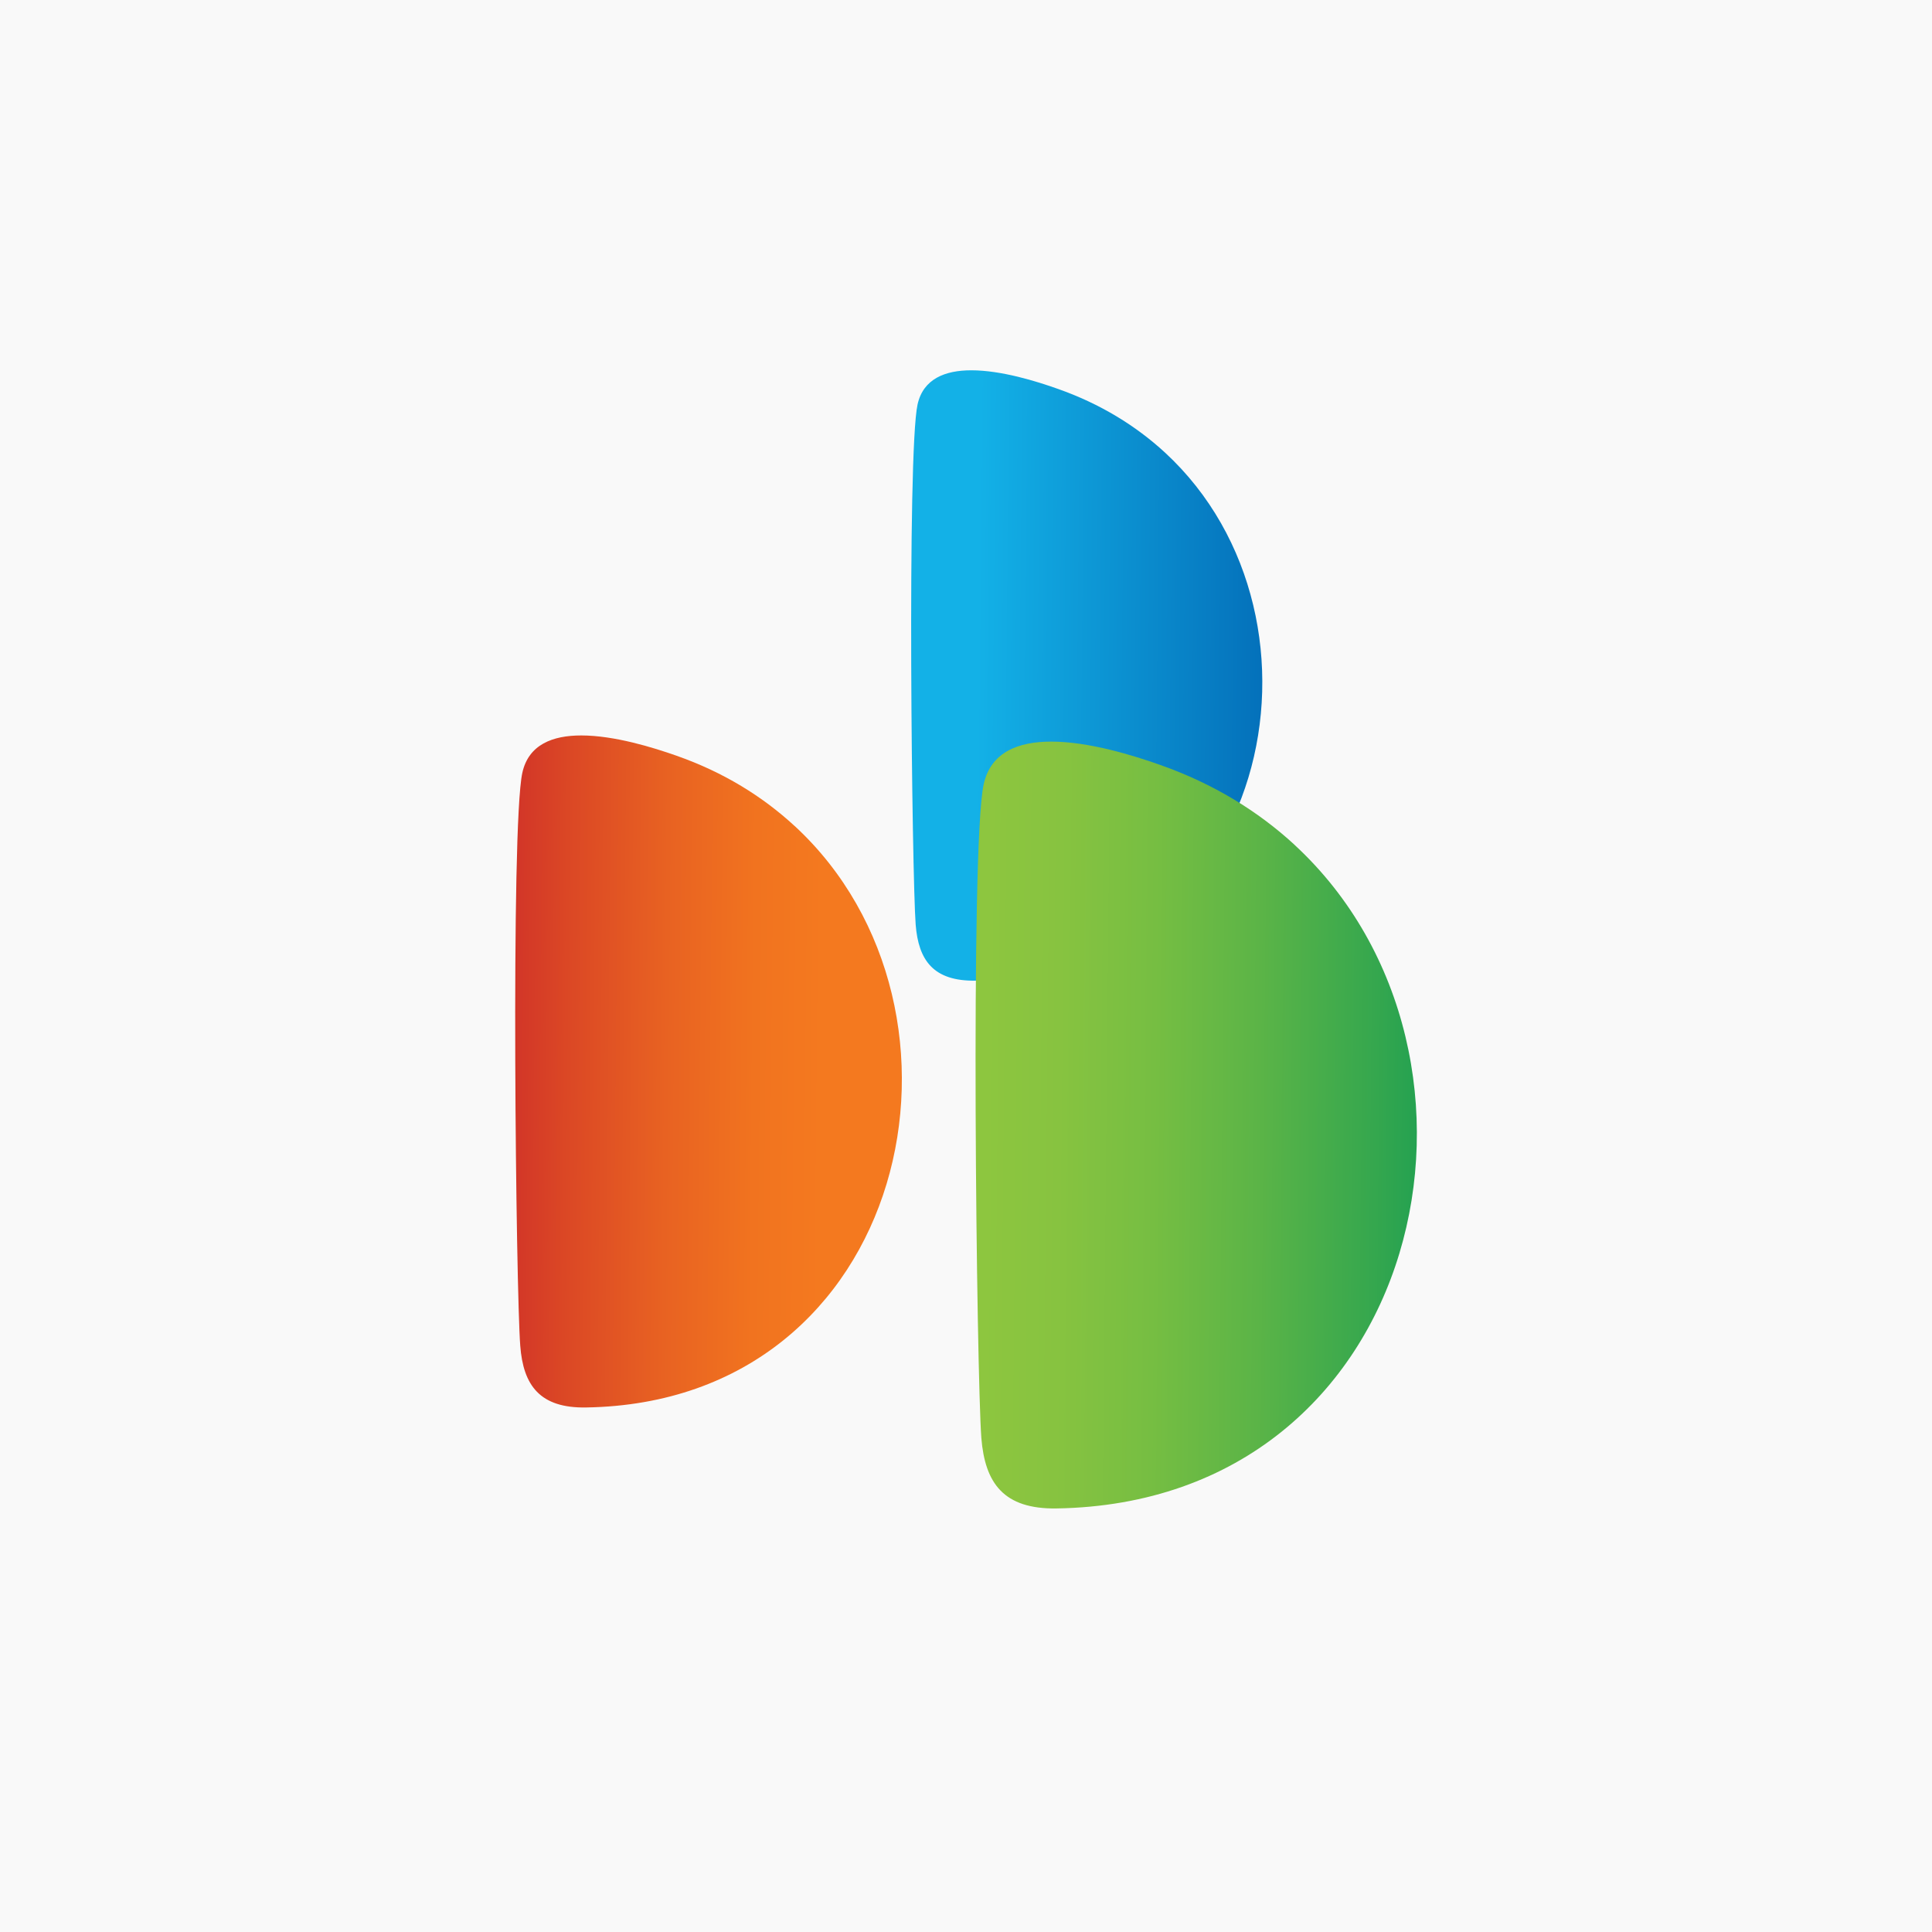 <svg width="120" height="120" viewBox="0 0 120 120" fill="none" xmlns="http://www.w3.org/2000/svg">
<rect width="120" height="120" fill="#F9F9F9"/>
<path d="M49.355 51.304C47.37 49.473 44.95 47.969 42.036 46.945C40.575 46.429 38.158 45.68 36.101 45.68C34.335 45.68 32.828 46.239 32.442 48.005C31.709 51.367 32.05 80.245 32.314 83.587C32.498 86.043 33.531 87.475 36.412 87.42C56.494 87.096 61.762 62.76 49.358 51.304H49.355Z" fill="url(#paint0_linear_1214_49008)"/>
<path d="M72.361 28.111C70.559 26.45 68.342 25.083 65.719 24.158C64.385 23.683 62.197 23 60.327 23C58.712 23 57.345 23.523 56.991 25.122C56.328 28.164 56.645 54.387 56.874 57.428C57.047 59.652 57.979 60.95 60.595 60.911C78.833 60.607 83.623 38.507 72.361 28.111Z" fill="url(#paint1_linear_1214_49008)"/>
<path d="M80.417 52.482C78.154 50.395 75.364 48.672 72.068 47.514C70.384 46.916 67.63 46.062 65.292 46.062C63.265 46.062 61.538 46.703 61.097 48.718C60.253 52.55 60.662 85.491 60.953 89.313C61.178 92.123 62.339 93.741 65.619 93.692C88.54 93.326 94.563 65.553 80.413 52.482H80.417Z" fill="url(#paint2_linear_1214_49008)"/>
<defs>
<linearGradient id="paint0_linear_1214_49008" x1="53.533" y1="69.846" x2="28.619" y2="69.607" gradientUnits="userSpaceOnUse">
<stop offset="0.1" stop-color="#F4791F"/>
<stop offset="0.27" stop-color="#F1731F"/>
<stop offset="0.49" stop-color="#E86222"/>
<stop offset="0.74" stop-color="#DB4725"/>
<stop offset="1" stop-color="#C9242B"/>
</linearGradient>
<linearGradient id="paint1_linear_1214_49008" x1="60.719" y1="42.278" x2="83.016" y2="42.492" gradientUnits="userSpaceOnUse">
<stop stop-color="#13B1E7"/>
<stop offset="1" stop-color="#0060AF"/>
</linearGradient>
<linearGradient id="paint2_linear_1214_49008" x1="61.244" y1="64.383" x2="93.961" y2="64.697" gradientUnits="userSpaceOnUse">
<stop stop-color="#8DC63F"/>
<stop offset="0.14" stop-color="#87C340"/>
<stop offset="0.32" stop-color="#76BE42"/>
<stop offset="0.52" stop-color="#5BB447"/>
<stop offset="0.74" stop-color="#35A74E"/>
<stop offset="0.97" stop-color="#069756"/>
<stop offset="1" stop-color="#009558"/>
</linearGradient>
</defs>
</svg>
